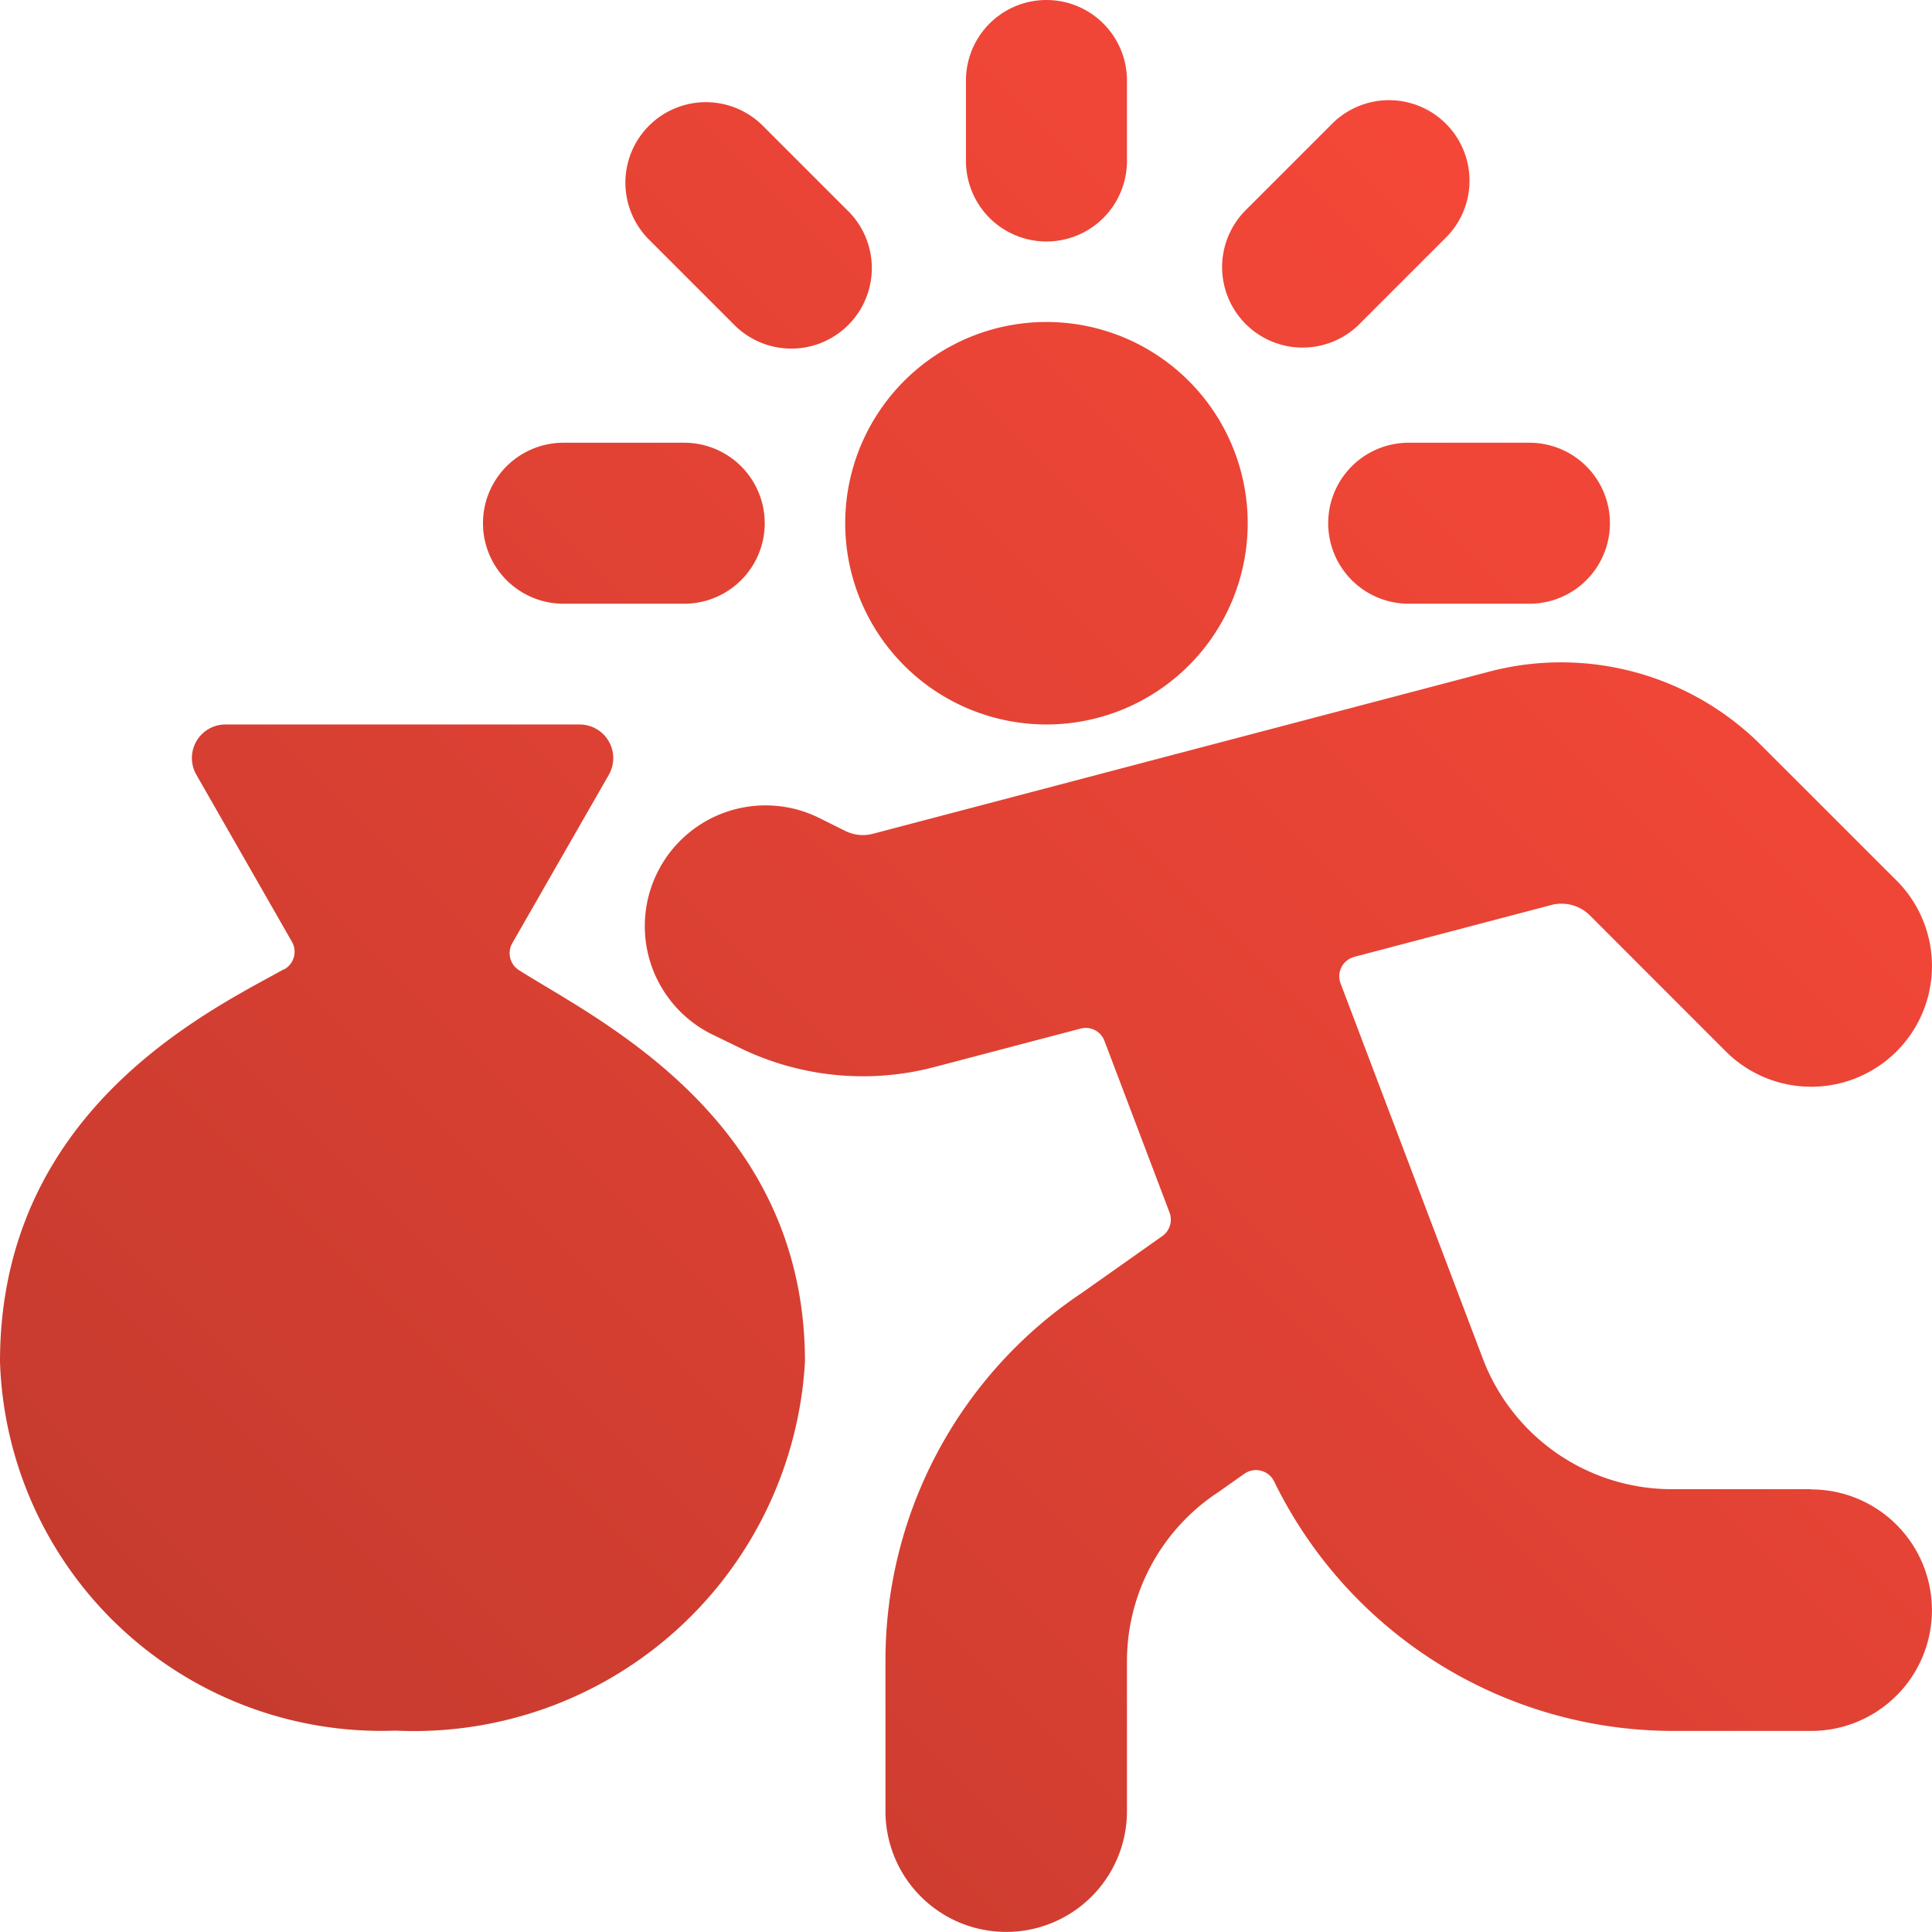 <svg xmlns="http://www.w3.org/2000/svg" id="streamline-icon-crime-robber_24x24" width="24.001" height="24" data-name="streamline-icon-crime-robber@24x24" viewBox="0 0 24.001 24">
    <defs>
        <style>
            .cls-1{fill:url(#linear-gradient)}
        </style>
        <linearGradient id="linear-gradient" x1="1" x2="0" y2="1" gradientUnits="objectBoundingBox">
            <stop offset="0" stop-color="#ff4a3a"/>
            <stop offset="1" stop-color="#bf392d"/>
        </linearGradient>
    </defs>
    <path id="Path_52" d="M13 4a2.5 2.5 0 1 1-2.5 2.5A2.5 2.5 0 0 1 13 4zm9.5 14.5h-1.739a2.512 2.512 0 0 1-2.337-1.614l-1.77-4.669a.249.249 0 0 1 .146-.322l.024-.008 2.447-.644a.5.5 0 0 1 .481.13l1.687 1.688a1.5 1.5 0 1 0 2.122-2.122l-1.688-1.687a3.514 3.514 0 0 0-3.366-.91l-7.659 2.015a.489.489 0 0 1-.352-.037l-.326-.162a1.5 1.5 0 0 0-1.34 2.684l.325.158a3.493 3.493 0 0 0 2.456.255l1.81-.476a.248.248 0 0 1 .3.153l.808 2.131a.251.251 0 0 1-.09.293l-1 .706A5.49 5.49 0 0 0 11 20.632V22.5a1.5 1.5 0 0 0 3 0v-1.868a2.513 2.513 0 0 1 1.133-2.094l.326-.23a.251.251 0 0 1 .369.095 5.52 5.52 0 0 0 4.933 3.1H22.5a1.5 1.5 0 0 0 0-3zM13 3a1 1 0 0 0 1-1V1a1 1 0 0 0-2 0v1a1 1 0 0 0 1 1zm3.182 1.318a1 1 0 0 0 .707-.293l1.061-1.061a1 1 0 0 0-1.389-1.439l-.025.025-1.061 1.061a1 1 0 0 0 .707 1.707zm-7.071-.293a1 1 0 1 0 1.439-1.389l-.025-.025L9.464 1.55A1 1 0 0 0 8.05 2.964zM7 7.5h1.5a1 1 0 0 0 0-2H7a1 1 0 0 0 0 2zm-.553 4.552a.25.25 0 0 1-.083-.335l1.2-2.093a.418.418 0 0 0-.158-.57A.425.425 0 0 0 7.2 9H2.8a.417.417 0 0 0-.361.624L3.627 11.7a.25.25 0 0 1-.094.341h-.006C2.584 12.564 0 13.8 0 16.917A4.74 4.74 0 0 0 4.891 21.5h.04A4.865 4.865 0 0 0 10 16.917c0-3.032-2.6-4.258-3.553-4.865zM16.5 6.5a1 1 0 0 0 1 1H19a1 1 0 0 0 0-2h-1.5a1 1 0 0 0-1 1z" class="cls-1" data-name="Path 52"/>
</svg>
